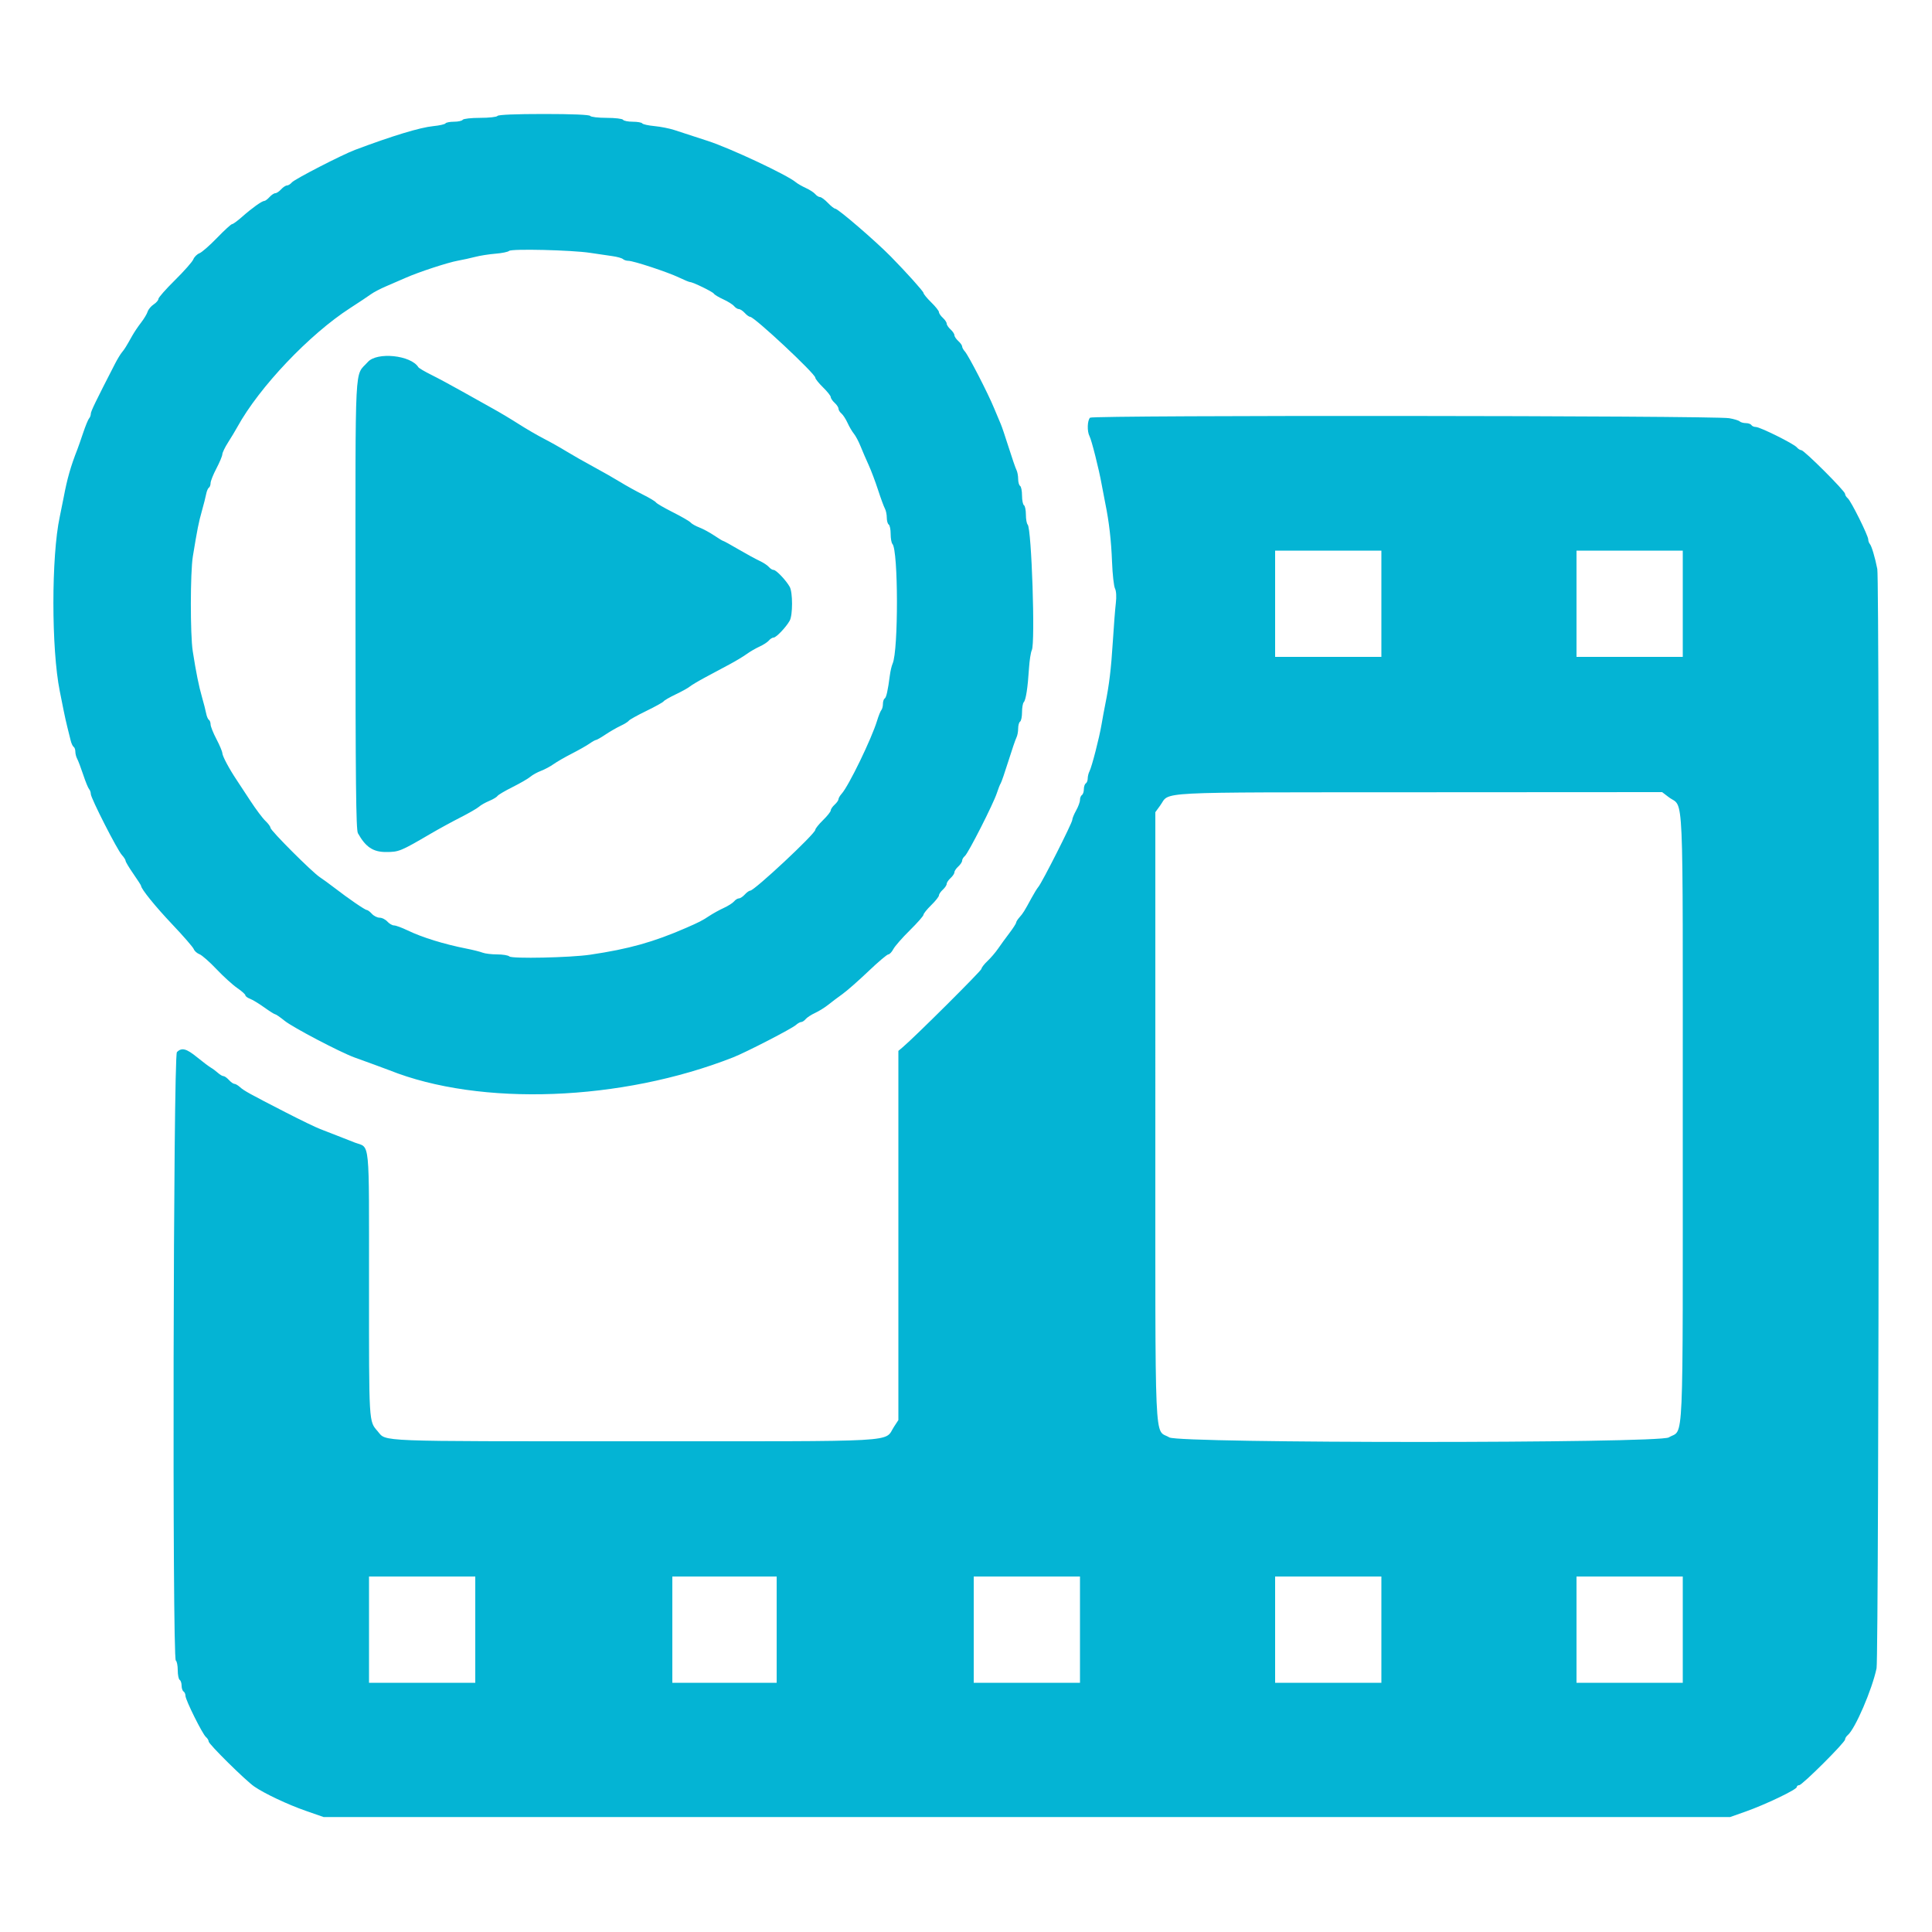 <svg id="svg" xmlns="http://www.w3.org/2000/svg" xmlns:xlink="http://www.w3.org/1999/xlink" width="400" height="400" viewBox="0, 0, 400,400" version="1.1"><g id="svgg"><path id="path0" d="M103.000 24.000 C 102.864 24.220,101.244 24.400,99.400 24.400 C 97.556 24.400,95.936 24.580,95.800 24.800 C 95.664 25.020,94.854 25.200,94.000 25.200 C 93.146 25.200,92.352 25.355,92.235 25.543 C 92.118 25.732,90.983 25.989,89.711 26.114 C 86.967 26.384,81.257 28.116,73.496 31.034 C 70.802 32.046,60.974 37.108,60.431 37.763 C 60.140 38.113,59.682 38.400,59.413 38.400 C 59.144 38.400,58.598 38.760,58.200 39.200 C 57.802 39.640,57.262 40.000,57.000 40.000 C 56.738 40.000,56.198 40.360,55.800 40.800 C 55.402 41.240,54.917 41.600,54.722 41.600 C 54.235 41.600,52.138 43.100,50.109 44.900 C 49.179 45.725,48.253 46.400,48.052 46.400 C 47.851 46.400,46.452 47.679,44.943 49.241 C 43.435 50.804,41.792 52.241,41.293 52.434 C 40.794 52.627,40.224 53.194,40.027 53.693 C 39.829 54.192,38.122 56.126,36.234 57.991 C 34.345 59.856,32.800 61.607,32.800 61.882 C 32.800 62.157,32.357 62.672,31.816 63.027 C 31.274 63.381,30.710 64.060,30.562 64.536 C 30.414 65.011,29.802 66.030,29.201 66.800 C 28.601 67.570,27.770 68.809,27.355 69.552 C 26.128 71.751,25.798 72.279,25.221 72.974 C 24.920 73.337,24.285 74.391,23.808 75.317 C 19.788 83.131,18.800 85.173,18.800 85.669 C 18.800 85.983,18.641 86.411,18.447 86.620 C 18.252 86.829,17.700 88.170,17.220 89.600 C 16.740 91.030,16.206 92.560,16.033 93.000 C 14.644 96.528,13.917 99.072,13.177 103.000 C 12.970 104.100,12.607 105.900,12.370 107.000 C 10.615 115.172,10.618 134.394,12.376 143.100 C 12.609 144.255,12.969 146.055,13.175 147.100 C 13.381 148.145,13.733 149.720,13.957 150.600 C 14.181 151.480,14.484 152.698,14.630 153.306 C 14.776 153.914,15.054 154.510,15.248 154.630 C 15.441 154.749,15.600 155.199,15.600 155.629 C 15.600 156.059,15.771 156.723,15.981 157.105 C 16.191 157.487,16.752 158.970,17.228 160.400 C 17.704 161.830,18.252 163.171,18.447 163.380 C 18.641 163.589,18.800 164.044,18.800 164.391 C 18.800 165.236,24.275 175.980,25.239 177.026 C 25.657 177.480,26.000 178.020,26.001 178.226 C 26.001 178.432,26.721 179.637,27.601 180.904 C 28.480 182.172,29.200 183.288,29.200 183.384 C 29.200 184.025,32.162 187.686,35.701 191.418 C 37.986 193.828,39.973 196.118,40.117 196.506 C 40.262 196.894,40.794 197.369,41.300 197.562 C 41.806 197.754,43.391 199.147,44.822 200.656 C 46.253 202.165,48.184 203.919,49.112 204.554 C 50.040 205.189,50.800 205.869,50.800 206.064 C 50.800 206.260,51.236 206.586,51.769 206.788 C 52.302 206.991,53.628 207.796,54.717 208.578 C 55.805 209.360,56.824 210.000,56.980 210.000 C 57.137 210.000,58.016 210.607,58.933 211.349 C 60.612 212.708,70.429 217.858,73.400 218.939 C 74.280 219.259,76.080 219.911,77.400 220.389 C 78.720 220.866,80.160 221.401,80.600 221.577 C 99.439 229.111,128.658 228.017,151.800 218.910 C 154.486 217.853,163.945 212.974,164.789 212.210 C 165.160 211.874,165.652 211.600,165.883 211.600 C 166.113 211.600,166.529 211.327,166.806 210.993 C 167.083 210.659,167.960 210.085,168.755 209.719 C 169.550 209.352,170.776 208.590,171.479 208.026 C 172.182 207.462,173.513 206.460,174.436 205.800 C 175.358 205.140,177.764 203.025,179.782 201.100 C 181.799 199.175,183.659 197.600,183.915 197.600 C 184.170 197.600,184.641 197.105,184.960 196.500 C 185.279 195.895,186.814 194.145,188.370 192.611 C 189.927 191.077,191.200 189.628,191.200 189.392 C 191.200 189.156,191.920 188.259,192.800 187.400 C 193.680 186.541,194.400 185.632,194.400 185.381 C 194.400 185.130,194.760 184.598,195.200 184.200 C 195.640 183.802,196.000 183.262,196.000 183.000 C 196.000 182.738,196.360 182.198,196.800 181.800 C 197.240 181.402,197.600 180.862,197.600 180.600 C 197.600 180.338,197.960 179.798,198.400 179.400 C 198.840 179.002,199.200 178.456,199.200 178.187 C 199.200 177.918,199.456 177.485,199.769 177.226 C 200.473 176.642,205.681 166.392,206.388 164.200 C 206.672 163.320,207.027 162.420,207.177 162.200 C 207.328 161.980,208.043 159.910,208.767 157.600 C 209.490 155.290,210.244 153.087,210.441 152.705 C 210.639 152.323,210.800 151.479,210.800 150.829 C 210.800 150.179,210.980 149.536,211.200 149.400 C 211.420 149.264,211.600 148.389,211.600 147.456 C 211.600 146.523,211.762 145.589,211.959 145.380 C 212.398 144.915,212.789 142.387,213.039 138.400 C 213.143 136.750,213.408 135.039,213.629 134.598 C 214.361 133.136,213.579 109.448,212.771 108.620 C 212.567 108.411,212.400 107.477,212.400 106.544 C 212.400 105.611,212.220 104.736,212.000 104.600 C 211.780 104.464,211.600 103.564,211.600 102.600 C 211.600 101.636,211.420 100.736,211.200 100.600 C 210.980 100.464,210.800 99.821,210.800 99.171 C 210.800 98.521,210.640 97.677,210.445 97.295 C 210.249 96.913,209.521 94.800,208.827 92.600 C 208.132 90.400,207.400 88.240,207.200 87.800 C 207.000 87.360,206.383 85.893,205.830 84.540 C 204.571 81.463,200.530 73.614,199.768 72.769 C 199.456 72.421,199.200 71.954,199.200 71.730 C 199.200 71.507,198.840 70.998,198.400 70.600 C 197.960 70.202,197.600 69.662,197.600 69.400 C 197.600 69.138,197.240 68.598,196.800 68.200 C 196.360 67.802,196.000 67.262,196.000 67.000 C 196.000 66.738,195.640 66.198,195.200 65.800 C 194.760 65.402,194.400 64.870,194.400 64.619 C 194.400 64.368,193.680 63.459,192.800 62.600 C 191.920 61.741,191.200 60.861,191.200 60.646 C 191.200 60.346,187.666 56.412,184.456 53.139 C 181.309 49.930,173.497 43.200,172.920 43.200 C 172.716 43.200,172.032 42.660,171.400 42.000 C 170.768 41.340,170.036 40.800,169.774 40.800 C 169.512 40.800,169.071 40.527,168.794 40.193 C 168.517 39.859,167.640 39.288,166.845 38.926 C 166.050 38.563,165.112 38.023,164.760 37.725 C 162.974 36.217,151.199 30.691,146.554 29.182 C 143.720 28.261,140.590 27.241,139.600 26.915 C 138.610 26.589,136.760 26.225,135.489 26.105 C 134.217 25.985,133.082 25.732,132.965 25.543 C 132.848 25.355,131.964 25.200,131.000 25.200 C 130.036 25.200,129.136 25.020,129.000 24.800 C 128.864 24.580,127.334 24.400,125.600 24.400 C 123.866 24.400,122.336 24.220,122.200 24.000 C 122.047 23.752,118.404 23.600,112.600 23.600 C 106.796 23.600,103.153 23.752,103.000 24.000 M122.200 52.351 C 123.740 52.585,125.810 52.890,126.800 53.029 C 127.790 53.168,128.771 53.444,128.980 53.641 C 129.189 53.838,129.694 54.000,130.103 54.000 C 131.162 54.000,138.232 56.332,140.575 57.454 C 141.661 57.974,142.691 58.400,142.863 58.400 C 143.443 58.400,147.552 60.399,147.801 60.802 C 147.937 61.022,148.818 61.553,149.759 61.981 C 150.700 62.410,151.701 63.039,151.984 63.380 C 152.266 63.721,152.718 64.000,152.987 64.000 C 153.256 64.000,153.802 64.360,154.200 64.800 C 154.598 65.240,155.101 65.600,155.318 65.600 C 156.190 65.600,168.800 77.383,168.800 78.198 C 168.800 78.440,169.520 79.341,170.400 80.200 C 171.280 81.059,172.000 81.968,172.000 82.219 C 172.000 82.470,172.360 83.002,172.800 83.400 C 173.240 83.798,173.600 84.344,173.600 84.613 C 173.600 84.882,173.873 85.329,174.207 85.606 C 174.541 85.883,175.111 86.760,175.473 87.555 C 175.835 88.350,176.429 89.360,176.792 89.800 C 177.155 90.240,177.776 91.410,178.172 92.400 C 178.568 93.390,179.313 95.117,179.828 96.238 C 180.343 97.359,181.226 99.699,181.791 101.438 C 182.356 103.177,182.994 104.913,183.209 105.295 C 183.424 105.677,183.600 106.521,183.600 107.171 C 183.600 107.821,183.780 108.464,184.000 108.600 C 184.220 108.736,184.400 109.611,184.400 110.544 C 184.400 111.477,184.565 112.411,184.766 112.620 C 185.990 113.890,186.023 134.689,184.805 137.400 C 184.607 137.840,184.352 138.920,184.238 139.800 C 183.826 142.980,183.505 144.411,183.156 144.627 C 182.960 144.748,182.800 145.251,182.800 145.744 C 182.800 146.237,182.651 146.811,182.470 147.020 C 182.288 147.229,181.894 148.210,181.594 149.200 C 180.460 152.941,175.716 162.725,174.250 164.344 C 173.893 164.740,173.600 165.246,173.600 165.470 C 173.600 165.693,173.240 166.202,172.800 166.600 C 172.360 166.998,172.000 167.530,172.000 167.781 C 172.000 168.032,171.280 168.941,170.400 169.800 C 169.520 170.659,168.800 171.560,168.800 171.802 C 168.800 172.617,156.190 184.400,155.318 184.400 C 155.101 184.400,154.598 184.760,154.200 185.200 C 153.802 185.640,153.256 186.000,152.987 186.000 C 152.718 186.000,152.266 186.279,151.984 186.620 C 151.701 186.961,150.734 187.576,149.835 187.987 C 148.936 188.398,147.570 189.154,146.800 189.667 C 145.418 190.588,144.748 190.931,142.000 192.128 C 135.289 195.050,130.168 196.481,122.200 197.660 C 118.076 198.270,105.970 198.530,105.459 198.019 C 105.228 197.788,104.094 197.600,102.939 197.600 C 101.783 197.600,100.424 197.437,99.919 197.238 C 99.413 197.039,97.920 196.664,96.600 196.405 C 91.941 195.489,87.398 194.083,84.352 192.614 C 83.196 192.056,81.952 191.600,81.587 191.600 C 81.222 191.600,80.598 191.240,80.200 190.800 C 79.802 190.360,79.082 190.000,78.600 190.000 C 78.118 190.000,77.398 189.640,77.000 189.200 C 76.602 188.760,76.122 188.400,75.933 188.400 C 75.568 188.400,72.164 186.065,69.200 183.781 C 68.210 183.018,66.866 182.040,66.213 181.608 C 64.577 180.526,56.000 171.943,56.000 171.389 C 56.000 171.142,55.533 170.503,54.962 169.970 C 54.392 169.436,52.984 167.560,51.833 165.800 C 50.683 164.040,49.395 162.081,48.971 161.446 C 47.440 159.154,46.072 156.587,46.036 155.941 C 46.016 155.578,45.460 154.255,44.800 153.000 C 44.140 151.745,43.600 150.388,43.600 149.983 C 43.600 149.578,43.441 149.149,43.246 149.029 C 43.051 148.908,42.799 148.313,42.684 147.705 C 42.570 147.097,42.190 145.610,41.839 144.400 C 41.170 142.088,40.574 139.133,39.904 134.800 C 39.373 131.367,39.388 118.492,39.927 115.200 C 40.852 109.552,41.139 108.109,41.794 105.800 C 42.168 104.480,42.568 102.903,42.683 102.295 C 42.798 101.687,43.051 101.092,43.246 100.971 C 43.441 100.851,43.600 100.422,43.600 100.017 C 43.600 99.612,44.140 98.255,44.800 97.000 C 45.460 95.745,46.014 94.422,46.031 94.059 C 46.049 93.697,46.583 92.590,47.218 91.600 C 47.853 90.610,48.724 89.161,49.154 88.380 C 53.672 80.164,64.066 69.212,72.504 63.777 C 74.317 62.609,76.250 61.322,76.800 60.916 C 77.350 60.510,78.790 59.759,80.000 59.246 C 81.210 58.734,83.010 57.954,84.000 57.514 C 86.645 56.336,92.729 54.340,94.800 53.971 C 95.790 53.795,97.410 53.439,98.400 53.182 C 99.390 52.924,101.280 52.628,102.600 52.523 C 103.920 52.418,105.179 52.160,105.397 51.949 C 105.896 51.468,118.347 51.765,122.200 52.351 M76.153 74.948 C 73.357 78.107,73.600 73.341,73.600 124.991 C 73.600 161.520,73.708 171.804,74.100 172.505 C 75.695 175.363,77.238 176.400,79.894 176.400 C 82.592 176.400,82.908 176.271,89.200 172.590 C 90.850 171.624,93.620 170.112,95.357 169.228 C 97.093 168.344,98.809 167.354,99.171 167.026 C 99.533 166.698,100.485 166.156,101.287 165.821 C 102.089 165.486,102.861 165.025,103.002 164.796 C 103.144 164.567,104.551 163.735,106.130 162.947 C 107.708 162.159,109.360 161.203,109.800 160.822 C 110.240 160.441,111.230 159.892,112.000 159.601 C 112.770 159.310,113.940 158.685,114.600 158.212 C 115.260 157.739,116.970 156.754,118.400 156.023 C 119.830 155.292,121.478 154.358,122.062 153.947 C 122.646 153.536,123.250 153.200,123.404 153.200 C 123.558 153.200,124.430 152.699,125.342 152.088 C 126.254 151.476,127.667 150.661,128.483 150.277 C 129.299 149.893,130.068 149.413,130.193 149.211 C 130.318 149.009,131.941 148.104,133.800 147.200 C 135.659 146.296,137.278 145.398,137.398 145.204 C 137.517 145.010,138.647 144.359,139.908 143.757 C 141.168 143.155,142.480 142.427,142.822 142.140 C 143.165 141.852,144.605 140.995,146.022 140.236 C 147.440 139.477,149.680 138.278,151.000 137.572 C 152.320 136.866,153.940 135.892,154.600 135.409 C 155.260 134.925,156.450 134.234,157.245 133.872 C 158.040 133.511,158.917 132.941,159.194 132.607 C 159.471 132.273,159.911 132.000,160.171 132.000 C 160.704 132.000,162.743 129.861,163.500 128.505 C 164.147 127.348,164.147 122.652,163.500 121.495 C 162.743 120.139,160.704 118.000,160.171 118.000 C 159.911 118.000,159.471 117.727,159.194 117.393 C 158.917 117.059,158.040 116.482,157.245 116.112 C 156.450 115.742,154.480 114.666,152.867 113.720 C 151.254 112.774,149.846 112.000,149.739 112.000 C 149.632 112.000,148.792 111.492,147.872 110.872 C 146.952 110.252,145.570 109.504,144.800 109.210 C 144.030 108.917,143.217 108.457,142.994 108.190 C 142.770 107.922,141.119 106.965,139.324 106.062 C 137.529 105.160,135.950 104.243,135.815 104.024 C 135.679 103.805,134.451 103.068,133.084 102.386 C 131.718 101.704,129.610 100.536,128.400 99.791 C 127.190 99.046,124.670 97.610,122.800 96.600 C 120.930 95.590,118.410 94.154,117.200 93.409 C 115.990 92.664,113.920 91.500,112.600 90.823 C 111.280 90.145,108.940 88.784,107.400 87.798 C 105.860 86.811,103.430 85.359,102.000 84.571 C 100.570 83.782,97.690 82.171,95.600 80.992 C 93.510 79.812,90.684 78.293,89.319 77.616 C 87.954 76.939,86.738 76.224,86.617 76.027 C 85.074 73.532,78.049 72.807,76.153 74.948 M225.682 86.478 C 225.110 87.050,225.045 89.322,225.573 90.305 C 225.996 91.095,227.536 97.196,228.070 100.200 C 228.266 101.300,228.610 103.100,228.836 104.200 C 229.627 108.064,230.062 111.844,230.239 116.400 C 230.337 118.930,230.612 121.383,230.850 121.852 C 231.110 122.363,231.179 123.564,231.023 124.852 C 230.880 126.033,230.600 129.610,230.401 132.800 C 230.047 138.479,229.649 141.786,228.836 145.800 C 228.614 146.900,228.264 148.790,228.061 150.000 C 227.595 152.761,226.047 158.772,225.564 159.695 C 225.364 160.077,225.200 160.741,225.200 161.171 C 225.200 161.601,225.020 162.064,224.800 162.200 C 224.580 162.336,224.400 162.876,224.400 163.400 C 224.400 163.924,224.220 164.464,224.000 164.600 C 223.780 164.736,223.600 165.191,223.600 165.611 C 223.600 166.032,223.240 167.017,222.800 167.800 C 222.360 168.583,222.000 169.465,222.000 169.760 C 222.000 170.369,215.771 182.681,214.998 183.600 C 214.720 183.930,214.067 184.989,213.547 185.954 C 212.120 188.599,211.789 189.128,211.064 189.929 C 210.699 190.333,210.388 190.829,210.373 191.031 C 210.359 191.234,209.730 192.210,208.975 193.200 C 208.221 194.190,207.173 195.630,206.647 196.400 C 206.121 197.170,205.130 198.329,204.445 198.975 C 203.760 199.621,203.200 200.347,203.200 200.589 C 203.200 200.968,189.408 214.694,186.900 216.812 L 186.000 217.571 186.000 255.791 L 186.000 294.011 185.100 295.387 C 182.958 298.662,187.645 298.400,131.226 298.400 C 77.209 298.400,80.053 298.511,78.200 296.338 C 76.347 294.166,76.400 295.055,76.400 266.067 C 76.400 235.131,76.659 237.754,73.483 236.565 C 72.777 236.300,71.210 235.686,70.000 235.200 C 68.790 234.714,67.123 234.065,66.296 233.759 C 65.468 233.452,62.249 231.896,59.142 230.300 C 51.605 226.430,50.512 225.826,49.661 225.055 C 49.263 224.695,48.754 224.400,48.530 224.400 C 48.307 224.400,47.798 224.040,47.400 223.600 C 47.002 223.160,46.493 222.800,46.270 222.800 C 46.046 222.800,45.533 222.501,45.129 222.136 C 44.725 221.770,44.058 221.275,43.647 221.036 C 43.236 220.796,41.961 219.835,40.814 218.900 C 38.578 217.077,37.624 216.833,36.629 217.829 C 35.870 218.587,35.644 343.332,36.400 343.800 C 36.620 343.936,36.800 344.836,36.800 345.800 C 36.800 346.764,36.980 347.664,37.200 347.800 C 37.420 347.936,37.600 348.476,37.600 349.000 C 37.600 349.524,37.780 350.064,38.000 350.200 C 38.220 350.336,38.400 350.741,38.400 351.100 C 38.400 351.955,41.918 359.034,42.640 359.634 C 42.948 359.889,43.200 360.304,43.200 360.556 C 43.200 361.093,50.834 368.636,52.628 369.872 C 54.777 371.352,59.558 373.607,63.338 374.924 L 67.000 376.200 212.600 376.200 L 358.200 376.200 361.400 375.070 C 365.507 373.620,372.000 370.513,372.000 369.997 C 372.000 369.779,372.228 369.600,372.507 369.600 C 373.129 369.600,382.000 360.762,382.000 360.143 C 382.000 359.898,382.250 359.490,382.556 359.237 C 384.080 357.971,387.595 349.821,388.522 345.400 C 389.024 343.007,389.174 120.318,388.675 117.800 C 388.196 115.378,387.500 113.045,387.130 112.620 C 386.949 112.411,386.800 111.992,386.800 111.689 C 386.800 110.898,383.233 103.726,382.563 103.169 C 382.253 102.912,382.000 102.496,382.000 102.244 C 382.000 101.656,373.532 93.200,372.942 93.200 C 372.698 93.200,372.282 92.940,372.019 92.623 C 371.400 91.877,364.402 88.400,363.521 88.400 C 363.150 88.400,362.736 88.220,362.600 88.000 C 362.464 87.780,361.949 87.600,361.456 87.600 C 360.963 87.600,360.389 87.438,360.180 87.241 C 359.971 87.044,358.990 86.747,358.000 86.583 C 354.697 86.034,226.228 85.932,225.682 86.478 M286.000 125.000 L 286.000 136.000 275.000 136.000 L 264.000 136.000 264.000 125.000 L 264.000 114.000 275.000 114.000 L 286.000 114.000 286.000 125.000 M348.400 125.000 L 348.400 136.000 337.400 136.000 L 326.400 136.000 326.400 125.000 L 326.400 114.000 337.400 114.000 L 348.400 114.000 348.400 125.000 M345.496 165.046 C 348.686 167.479,348.397 160.862,348.397 231.400 C 348.397 302.000,348.674 295.669,345.504 297.602 C 343.454 298.852,244.146 298.852,242.096 297.602 C 238.926 295.669,239.203 302.028,239.201 231.178 L 239.200 168.155 240.201 166.778 C 242.348 163.823,237.700 164.062,293.762 164.029 L 344.124 164.000 345.496 165.046 M98.400 337.400 L 98.400 348.400 87.400 348.400 L 76.400 348.400 76.400 337.400 L 76.400 326.400 87.400 326.400 L 98.400 326.400 98.400 337.400 M160.800 337.400 L 160.800 348.400 150.000 348.400 L 139.200 348.400 139.200 337.400 L 139.200 326.400 150.000 326.400 L 160.800 326.400 160.800 337.400 M223.600 337.400 L 223.600 348.400 212.600 348.400 L 201.600 348.400 201.600 337.400 L 201.600 326.400 212.600 326.400 L 223.600 326.400 223.600 337.400 M286.000 337.400 L 286.000 348.400 275.000 348.400 L 264.000 348.400 264.000 337.400 L 264.000 326.400 275.000 326.400 L 286.000 326.400 286.000 337.400 M348.400 337.400 L 348.400 348.400 337.400 348.400 L 326.400 348.400 326.400 337.400 L 326.400 326.400 337.400 326.400 L 348.400 326.400 348.400 337.400 " stroke="none" fill="#04b4d4" fill-rule="evenodd"></path><path id="path1" d="" stroke="none" fill="#08b4d4" fill-rule="evenodd"></path></g></svg>
